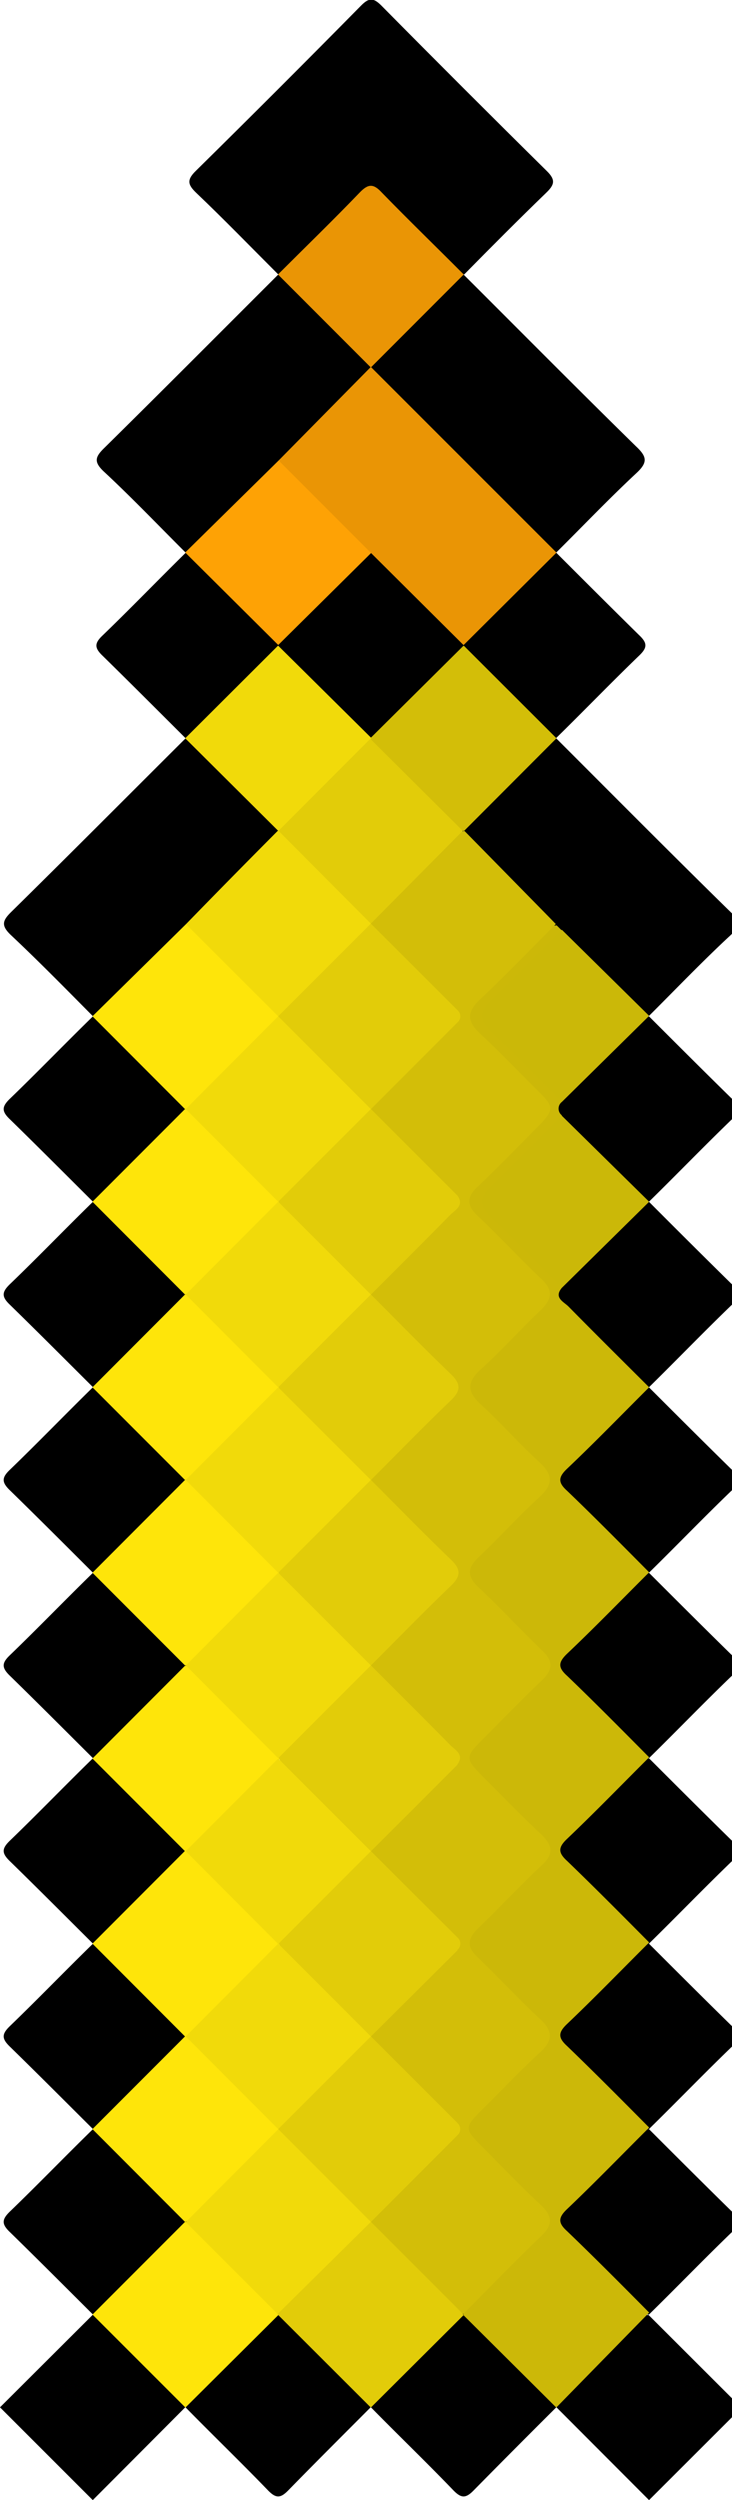 <svg id="Layer_1" data-name="Layer 1" xmlns="http://www.w3.org/2000/svg" viewBox="0 0 66.44 226.89"><defs><style>.cls-1{fill:#ccb808;}.cls-2{fill:#fee50a;}.cls-3{fill:#ea9505;}.cls-4{fill:#fea205;}.cls-5{fill:#d3be08;}.cls-6{fill:#cbb808;}.cls-7{fill:#f1da0a;}.cls-8{fill:#e2cc09;}</style></defs><path d="M58.91,226.89l-8.41-8.43c0-.13,0-.25,0-.37a38.59,38.59,0,0,1,8-8l.37,0,8.43,8.42Z"/><path d="M16.83,218.45q-4.2,4.22-8.41,8.44L0,218.47l8.44-8.42.37,0a39.18,39.18,0,0,1,8,8C16.82,218.2,16.83,218.33,16.83,218.45Z"/><path d="M25.26,24.91c-2.47-2.47-4.92-5-7.44-7.4-.76-.73-.9-1.17-.05-2q7.53-7.42,15-15c.72-.73,1.12-.73,1.85,0q7.44,7.53,15,15c.84.82.71,1.26-.06,2-2.51,2.43-5,4.93-7.43,7.4l-.36,0c-2.45-1.41-4.06-3.72-6.08-5.6s-2-1.85-3.93,0-3.63,4.19-6.08,5.61Z"/><path d="M16.85,50.15c-2.47-2.46-4.89-5-7.43-7.36-.93-.88-.78-1.33.05-2.14C14.76,35.43,20,30.16,25.26,24.91h0a1.92,1.92,0,0,1,1.26.48C29,27.82,31.65,30,33.7,32.87a1.31,1.31,0,0,1,0,.76c-1.36,2.36-3.61,3.91-5.41,5.88a31.1,31.1,0,0,1-2.65,2.61c-2.23,2.35-4.56,4.6-6.85,6.89a3.87,3.87,0,0,1-1.6,1.13Z"/><path d="M50.48,67c5.21,5.21,10.4,10.44,15.66,15.6,1,.94,1.1,1.45,0,2.43-2.5,2.33-4.87,4.81-7.29,7.22l-.37,0c-3-1.95-5.11-4.82-7.67-7.23l-.77-.78c-.38-.31-.69-.69-1.05-1-2-1.87-3.89-3.84-5.82-5.78a3.44,3.44,0,0,1-1.21-2,1.4,1.4,0,0,1,.3-.92c2.44-2.67,4.76-5.46,7.79-7.52Z"/><path d="M42.07,24.91c5.21,5.2,10.39,10.43,15.65,15.59,1,.94,1.1,1.45.05,2.43-2.5,2.33-4.86,4.81-7.29,7.22l-.39,0a5.71,5.71,0,0,1-2.17-1.66q-6.3-6.28-12.58-12.58c-.74-.74-1.6-1.42-1.68-2.59v.05a2.49,2.49,0,0,1,.72-1.59q3-3.15,6.13-6.13a2.42,2.42,0,0,1,1.58-.72Z"/><path d="M8.44,92.23C6,89.77,3.54,87.26,1,84.87c-.93-.88-.78-1.33.05-2.14C6.35,77.51,11.59,72.24,16.85,67l.38,0c3.08,2.44,6.12,4.92,8.09,8.43a3.39,3.39,0,0,1-1.2,2c-2.26,2.27-4.47,4.58-6.81,6.77s-4.5,4.53-6.76,6.8a4.45,4.45,0,0,1-1.73,1.24Z"/><path d="M16.85,67c-2.51-2.5-5-5-7.54-7.49-.74-.71-.75-1.13,0-1.84,2.55-2.46,5-5,7.54-7.5h0a2.08,2.08,0,0,1,1.27.48,89.42,89.42,0,0,1,6.8,6.83,1.86,1.86,0,0,1,.44,1.08,2.94,2.94,0,0,1-1,1.86c-1.83,1.9-3.7,3.76-5.59,5.6a2.85,2.85,0,0,1-1.88,1Z"/><path d="M8.44,109.06c-2.51-2.5-5-5-7.55-7.49-.74-.71-.74-1.13,0-1.85,2.55-2.46,5-5,7.55-7.49h0c.2,0,.42,0,.57.12,3,2.38,5.9,4.86,7.94,8.18a1.33,1.33,0,0,1-.26.92A45.31,45.31,0,0,1,8.82,109Z"/><path d="M50.48,50.15c2.51,2.51,5,5,7.54,7.5.75.71.74,1.13,0,1.84-2.55,2.46-5,5-7.54,7.49h0a2,2,0,0,1-1.26-.48,87.64,87.64,0,0,1-6.8-6.83A1.74,1.74,0,0,1,42,58.59a3,3,0,0,1,1-1.85c1.83-1.9,3.7-3.76,5.59-5.6a2.93,2.93,0,0,1,1.88-1Z"/><path d="M8.44,125.89c-2.51-2.5-5-5-7.55-7.49-.74-.71-.74-1.13,0-1.85,2.55-2.45,5-5,7.55-7.49h0c.2,0,.42,0,.57.12,3,2.38,5.9,4.86,7.94,8.18a1.33,1.33,0,0,1-.26.92,44.94,44.94,0,0,1-7.82,7.59Z"/><path d="M58.9,193.22c2.5,2.5,5,5,7.54,7.49.74.72.74,1.14,0,1.85-2.55,2.46-5,5-7.54,7.49h0a2.25,2.25,0,0,1-1.43-.59q-3.31-3.11-6.41-6.41c-.69-.75-1-1.66-.23-2.48,2.41-2.58,4.66-5.34,7.64-7.33Z"/><path d="M8.44,142.73c-2.51-2.51-5-5-7.55-7.49-.74-.72-.74-1.14,0-1.85,2.55-2.46,5-5,7.55-7.5h0c.2,0,.42,0,.57.11,3,2.38,5.9,4.86,7.94,8.18a1.36,1.36,0,0,1-.26.93,45.68,45.68,0,0,1-7.82,7.59Z"/><path d="M8.44,159.56c-2.51-2.5-5-5-7.55-7.49-.74-.72-.74-1.14,0-1.85,2.55-2.46,5-5,7.55-7.49h0c.2,0,.42,0,.57.12A32.45,32.45,0,0,1,16.9,151a1.36,1.36,0,0,1-.26.93,45.68,45.68,0,0,1-7.82,7.59Z"/><path d="M58.9,92.23c2.5,2.5,5,5,7.54,7.49.74.72.74,1.14,0,1.85-2.55,2.46-5,5-7.54,7.49l-.38,0c-3-2.06-5.33-4.86-7.8-7.5a1.53,1.53,0,0,1,0-1.83c2-2.39,4.28-4.43,6.45-6.62a2.6,2.6,0,0,1,1.73-.86Z"/><path d="M8.44,176.39c-2.51-2.5-5-5-7.55-7.49-.74-.72-.74-1.13,0-1.85,2.55-2.46,5-5,7.55-7.49h0c.2,0,.42,0,.57.12,3,2.38,5.9,4.86,7.94,8.18a1.35,1.35,0,0,1-.26.92,45.68,45.68,0,0,1-7.82,7.59Z"/><path d="M58.9,109.06c2.5,2.51,5,5,7.54,7.5.74.71.74,1.13,0,1.84-2.55,2.46-5,5-7.54,7.5l-.39,0c-3-2-5.19-4.73-7.61-7.28a1.52,1.52,0,0,1-.19-2,86.82,86.82,0,0,1,6.63-6.8,2.42,2.42,0,0,1,1.59-.74Z"/><path d="M8.44,193.22c-2.51-2.5-5-5-7.55-7.49-.74-.72-.74-1.13,0-1.85,2.55-2.46,5-5,7.55-7.49h0c.2,0,.42,0,.57.12,3,2.38,5.9,4.86,7.94,8.18a1.35,1.35,0,0,1-.26.92,45.68,45.68,0,0,1-7.82,7.59Z"/><path d="M58.9,125.9c2.5,2.5,5,5,7.54,7.49.74.71.74,1.13,0,1.85-2.55,2.45-5,5-7.54,7.49l-.4,0c-3-2-5.22-4.74-7.65-7.32a1.43,1.43,0,0,1-.09-2,53.33,53.33,0,0,1,7.41-7.31,1.36,1.36,0,0,1,.76-.18Z"/><path d="M8.44,210.05c-2.51-2.5-5-5-7.55-7.49-.74-.71-.74-1.13,0-1.85,2.55-2.46,5-5,7.55-7.49h0a2.08,2.08,0,0,1,1.27.48,89.42,89.42,0,0,1,6.8,6.83,1.79,1.79,0,0,1,.44,1.08,3,3,0,0,1-1,1.86c-1.83,1.9-3.7,3.76-5.59,5.6a2.94,2.94,0,0,1-1.89,1Z"/><path d="M58.9,142.73c2.5,2.5,5,5,7.54,7.49.74.71.74,1.13,0,1.85-2.55,2.45-5,5-7.54,7.49l-.4,0c-3-2-5.22-4.74-7.65-7.32a1.43,1.43,0,0,1-.09-2,53.33,53.33,0,0,1,7.41-7.31,1.36,1.36,0,0,1,.76-.18Z"/><path d="M58.9,159.56c2.5,2.5,5,5,7.54,7.49.74.72.74,1.13,0,1.85-2.55,2.46-5,5-7.54,7.49l-.4,0c-3-2-5.22-4.75-7.65-7.32a1.44,1.44,0,0,1-.09-2,53.33,53.33,0,0,1,7.41-7.31,1.45,1.45,0,0,1,.76-.18Z"/><path d="M58.9,176.39c2.5,2.5,5,5,7.54,7.49.74.72.74,1.13,0,1.85-2.55,2.46-5,5-7.54,7.49h0a2.25,2.25,0,0,1-1.43-.59c-2.22-2.06-4.37-4.2-6.42-6.42a1.72,1.72,0,0,1-.23-2.49A61,61,0,0,1,58,176.66a1.78,1.78,0,0,1,.94-.27Z"/><path d="M33.66,218.45c-2.5,2.51-5,5-7.49,7.55-.72.74-1.13.74-1.85,0-2.46-2.55-5-5-7.49-7.54v0c0-.19,0-.42.12-.57,2.38-3,4.86-5.9,8.18-7.93a1.29,1.29,0,0,1,.92.26,45.31,45.31,0,0,1,7.59,7.82C33.65,218.19,33.66,218.32,33.66,218.45Z"/><path d="M50.5,218.46c-2.51,2.5-5,5-7.5,7.54-.72.74-1.13.74-1.85,0-2.45-2.55-5-5-7.49-7.54v0a2,2,0,0,1,.49-1.26c2.43-2.48,4.65-5.17,7.49-7.22a1.24,1.24,0,0,1,.76,0c3.05,2.5,6.2,4.91,8.09,8.51Z"/><path class="cls-1" d="M50.49,218.49l-8.42-8.38c0-1,.69-1.54,1.27-2.14,1.67-1.7,3.33-3.41,5.06-5,1-1,.94-1.69,0-2.62-1.68-1.58-3.3-3.24-4.91-4.9s-1.73-2.59,0-4.34,3.22-3.33,4.92-4.9c1.09-1,1-1.78,0-2.76-1.69-1.58-3.31-3.24-4.91-4.9s-1.64-2.54,0-4.21,3.21-3.34,4.92-4.89c1.19-1.09,1.06-1.88-.06-2.92-1.69-1.57-3.31-3.22-4.91-4.9s-1.52-2.45,0-4.08,3.14-3.22,4.76-4.78c1.14-1.11,1.15-2.06,0-3.17-1.61-1.56-3.23-3.13-4.75-4.78s-1.5-2.48,0-4.09,3.13-3.22,4.75-4.78c1.15-1.11,1.16-2.06,0-3.18-1.61-1.56-3.22-3.13-4.75-4.78s-1.5-2.49,0-4.1,3.14-3.22,4.75-4.78c1.15-1.11,1.14-2.06,0-3.17-1.61-1.58-3.23-3.13-4.75-4.79s-1.48-2.52,0-4.09,3.32-3.41,5-5c1-.93,1-1.67,0-2.62-1.68-1.59-3.3-3.24-4.91-4.91s-1.73-2.63-.06-4.36,3.45-3.47,5.19-5.19a2.6,2.6,0,0,1,1.85-1l.56.56a3.22,3.22,0,0,1-1.28,2.14c-1.41,1.46-2.87,2.88-4.3,4.32a1.66,1.66,0,0,0,0,2.7c1.43,1.44,2.89,2.87,4.3,4.33A3.2,3.2,0,0,1,51,100a.77.77,0,0,0,0,1.22,3.23,3.23,0,0,1-1.28,2.13c-1.41,1.46-2.87,2.88-4.3,4.32a1.66,1.66,0,0,0,0,2.7c1.43,1.45,2.89,2.87,4.3,4.33A3.23,3.23,0,0,1,51,116.87c-.76.9.16,1.26.6,1.7,2.42,2.46,4.87,4.89,7.32,7.33-2.48,2.47-4.93,5-7.45,7.39-.82.78-.82,1.26,0,2,2.52,2.42,5,4.93,7.45,7.4-2.48,2.47-4.93,5-7.45,7.39-.82.79-.82,1.26,0,2,2.52,2.42,5,4.93,7.45,7.4-2.48,2.47-4.93,5-7.45,7.4-.82.78-.82,1.25,0,2,2.52,2.43,5,4.93,7.45,7.4-2.48,2.47-4.93,5-7.45,7.4-.82.78-.82,1.25,0,2,2.52,2.43,5,4.93,7.45,7.4-2.48,2.47-4.93,5-7.45,7.4-.82.78-.82,1.26,0,2,2.52,2.42,5,4.92,7.45,7.39Z"/><path class="cls-2" d="M25.26,210.1l-8.43,8.39-8.44-8.44,8.4-8.41h.38a36.91,36.91,0,0,1,8.09,8.08Z"/><path class="cls-3" d="M42.09,24.91l-8.43,8.44-8.43-8.44c2.48-2.48,5-4.92,7.42-7.44.78-.81,1.25-.81,2,0C37.11,20,39.62,22.43,42.09,24.91Z"/><path class="cls-3" d="M50.51,50.15l-8.45,8.41-.38,0c-2.15-1.16-3.52-3.17-5.26-4.77-1.11-1-2.18-2.12-3.21-3.24-2.33-2.19-4.54-4.49-6.8-6.76a2.83,2.83,0,0,1-1.12-2l8.37-8.49Z"/><path class="cls-4" d="M25.29,41.79l8.39,8.4a1.3,1.3,0,0,1-.2.74,44.13,44.13,0,0,1-7.84,7.61h-.38l-8.45-8.4Z"/><path class="cls-5" d="M50.45,83.86c-2.29,2.29-4.53,4.63-6.89,6.85-1.22,1.15-1.15,2,0,3.08,1.75,1.61,3.38,3.34,5.06,5s1.82,1.83.07,3.59-3.52,3.59-5.34,5.32c-1,.93-1,1.69,0,2.64,2,1.87,3.81,3.86,5.78,5.72,1.07,1,1,1.79,0,2.79-1.87,1.77-3.59,3.7-5.5,5.43-1.32,1.2-1.2,2.08.06,3.22,1.8,1.65,3.42,3.5,5.22,5.15,1.25,1.14,1.37,2,.05,3.22-1.9,1.73-3.63,3.66-5.5,5.43-1.06,1-1.08,1.77,0,2.78,2,1.87,3.81,3.85,5.77,5.73,1,.95.95,1.71,0,2.64-1.77,1.68-3.47,3.44-5.19,5.17-1.91,1.91-1.91,1.91.06,3.88,1.68,1.68,3.33,3.4,5.06,5,1,1,1.12,1.77,0,2.79-2,1.86-3.82,3.85-5.78,5.72-1,1-1,1.7,0,2.64,1.91,1.83,3.69,3.78,5.64,5.58,1.23,1.14,1.14,2-.05,3.07-1.75,1.61-3.38,3.35-5.06,5-1.82,1.83-1.82,1.83-.06,3.6s3.41,3.51,5.2,5.17c1.13,1.05,1.16,1.85,0,2.93-2.39,2.28-4.68,4.67-7,7l0,0a.76.76,0,0,1-.67-.73c.29-1.94,1.86-3,3.07-4.23,3.95-4.09,3.92-2.93,0-7-1.19-1.22-2.58-2.29-3.13-4a3.78,3.78,0,0,1,0-1.77c.86-2.41,3-3.78,4.61-5.52,1.95-2.07,1.95-2,0-4-1.65-1.75-3.76-3.12-4.64-5.52a3.78,3.78,0,0,1,0-1.77c.87-2.4,3-3.77,4.62-5.52,1.92-2,1.92-2,0-4.05-1.7-1.79-3.82-3.24-4.75-5.68-1.2-2.6-3.66-4.09-5.45-6.17-.8-.93-2-1.61-2.16-3,.32-1.54,1.63-2.33,2.6-3.36,1.16-1.25,2.38-2.45,3.61-3.63,1-1,1.05-1.8,0-2.8-1.61-1.54-3.18-3.13-4.73-4.73a4.14,4.14,0,0,1-1.5-2.25A3.79,3.79,0,0,1,35,132.08c1.56-1.6,3.12-3.2,4.74-4.73,1.12-1.07,1-1.93-.05-2.95-1.57-1.49-3.08-3-4.6-4.59a4.42,4.42,0,0,1-1.52-2.24A3.55,3.55,0,0,1,35,115.3c1.63-1.68,3.31-3.3,4.95-5a5,5,0,0,0,1.25-1.95c1-2.48,3.15-4,4.89-5.82s1.76-1.91,0-3.77-3.86-3.2-4.77-5.66a3.74,3.74,0,0,1,0-1.82A23.29,23.29,0,0,1,49.61,83Z"/><path class="cls-5" d="M42.06,58.56,50.51,67,42.13,75.4h-.38a40.85,40.85,0,0,1-8.15-8,1.2,1.2,0,0,1,0-.75c2.08-2.93,4.81-5.23,7.39-7.67a1.87,1.87,0,0,1,1.11-.37Z"/><path class="cls-5" d="M49.61,83c-2.68,2.9-5.86,5.33-8.09,8.65a1.42,1.42,0,0,1-1.09-.37,51.42,51.42,0,0,1-6.8-7,1.17,1.17,0,0,1,0-.76c2.44-3.07,4.94-6.08,8.4-8.1h.14Z"/><path class="cls-6" d="M51,100c-2.15-2.14-4.26-4.32-6.45-6.42-1.05-1-1.05-1.77,0-2.78,2.19-2.09,4.3-4.27,6.45-6.42l7.92,7.81Z"/><path class="cls-7" d="M16.81,67l8.45-8.43,0,0a2.27,2.27,0,0,1,1.43.59c2.24,2.1,4.44,4.26,6.51,6.53a1.92,1.92,0,0,1,.51,1.25l-.06.11a1.07,1.07,0,0,1-.17.75,43.13,43.13,0,0,1-7.85,7.6h-.38Z"/><path class="cls-2" d="M16.79,100.65l-8.4-8.42,8.49-8.36a1.67,1.67,0,0,1,1.26.49c2.44,2.41,5.09,4.61,7.13,7.4a1.28,1.28,0,0,1,.06.75,37.72,37.72,0,0,1-8.16,8.14Z"/><path class="cls-7" d="M25.25,92.23l-8.37-8.36Q21,79.63,25.21,75.4h.07a2.54,2.54,0,0,1,1.7.87q3,2.87,5.83,5.83a2.63,2.63,0,0,1,.85,1.72,2.41,2.41,0,0,1-.73,1.57q-3,3.14-6.12,6.12A2.07,2.07,0,0,1,25.25,92.23Z"/><path class="cls-2" d="M16.79,117.48l-8.4-8.42,8.4-8.41h.07A1.67,1.67,0,0,1,18,101a62.83,62.83,0,0,1,7.32,7.54,1.38,1.38,0,0,1,.06.75,37.32,37.32,0,0,1-8.16,8.15Z"/><path class="cls-2" d="M16.79,134.31l-8.4-8.41,8.4-8.42h.07a1.67,1.67,0,0,1,1.09.39,62.18,62.18,0,0,1,7.32,7.55,1.34,1.34,0,0,1,.06.74,37.32,37.32,0,0,1-8.16,8.15Z"/><path class="cls-2" d="M16.79,151.14l-8.4-8.41,8.4-8.42h.07a1.67,1.67,0,0,1,1.09.39,62.91,62.91,0,0,1,7.32,7.55,1.36,1.36,0,0,1,.06.75,37.5,37.5,0,0,1-8.16,8.14Z"/><path class="cls-2" d="M16.79,168l-8.4-8.41,8.4-8.42h.08a1.62,1.62,0,0,1,1.08.4,62.09,62.09,0,0,1,7.32,7.54,1.36,1.36,0,0,1,.06.75A37.77,37.77,0,0,1,17.17,168Z"/><path class="cls-6" d="M51,116.87c-2.15-2.14-4.26-4.32-6.45-6.42-1.05-1-1.05-1.77,0-2.78,2.19-2.09,4.3-4.27,6.45-6.41l7.92,7.8Z"/><path class="cls-2" d="M16.79,184.81l-8.4-8.42,8.4-8.42h.07a1.68,1.68,0,0,1,1.09.4,62.09,62.09,0,0,1,7.32,7.54,1.36,1.36,0,0,1,.06.75,37.77,37.77,0,0,1-8.16,8.15Z"/><path class="cls-2" d="M16.79,201.64l-8.4-8.42,8.4-8.41h.07a1.62,1.62,0,0,1,1.09.39,59.16,59.16,0,0,1,7.34,7.59,1.23,1.23,0,0,1,0,.76c-2.47,3-4.93,6.13-8.46,8.09Z"/><path class="cls-8" d="M41.52,209.49l.57.6-8.43,8.4-8.4-8.39L25.2,210a2,2,0,0,1,.56-1.22c2.45-2.43,4.63-5.14,7.47-7.16a1.31,1.31,0,0,1,.76,0C36.85,203.87,39.78,206.11,41.52,209.49Z"/><path class="cls-7" d="M33.66,201.64,25.2,210l-8.34-8.34,8.39-8.42a1.46,1.46,0,0,1,1.09.36,83.11,83.11,0,0,1,7,7A1.49,1.49,0,0,1,33.66,201.64Z"/><path d="M33.67,66.94l-8.45-8.37,8.46-8.38,8.42,8.38Z"/><path class="cls-8" d="M25.25,92.23l8.41-8.41,7.86,7.85a.73.73,0,0,1,0,1.12,1.72,1.72,0,0,1-.39,1.1,50.31,50.31,0,0,1-7,6.8,1.23,1.23,0,0,1-.76,0C30.3,98.22,27.16,95.81,25.25,92.23Z"/><path class="cls-8" d="M41.52,108.5c.64.9-.2,1.3-.66,1.76-2.38,2.42-4.79,4.82-7.19,7.22h-.38c-3.08-2.43-6.13-4.88-8-8.41h0a2.41,2.41,0,0,1,.73-1.57q3-3.13,6.11-6.11a2.41,2.41,0,0,1,1.57-.73h0a2.46,2.46,0,0,1,1.57.73q2.85,2.7,5.55,5.55A2.46,2.46,0,0,1,41.52,108.5Z"/><path class="cls-8" d="M33.67,117.48c2.41,2.41,4.79,4.86,7.25,7.22.92.89.93,1.5,0,2.39-2.46,2.36-4.84,4.81-7.25,7.22h-.38c-3.08-2.43-6.13-4.87-8-8.4h0a2.36,2.36,0,0,1,.73-1.57q3-3.14,6.11-6.12a2.41,2.41,0,0,1,1.57-.73Z"/><path class="cls-8" d="M33.67,134.31c2.41,2.41,4.79,4.86,7.25,7.22.93.89.93,1.5,0,2.39-2.46,2.36-4.84,4.81-7.25,7.22h-.38c-3.08-2.43-6.13-4.87-8-8.4a2.36,2.36,0,0,1,.73-1.57Q29,138,32.09,135a2.41,2.41,0,0,1,1.57-.73Z"/><path class="cls-8" d="M33.67,151.14c2.4,2.41,4.81,4.8,7.19,7.22.46.47,1.3.86.66,1.76a1.72,1.72,0,0,1-.39,1.1,50.31,50.31,0,0,1-7,6.8,1.31,1.31,0,0,1-.76,0c-3-2.51-6.17-4.91-8.08-8.49A2.39,2.39,0,0,1,26,158q3-3.13,6.11-6.11a2.37,2.37,0,0,1,1.57-.74Z"/><path class="cls-8" d="M41.52,175.83a.73.73,0,0,1,0,1.12,1.72,1.72,0,0,1-.39,1.1,50.31,50.31,0,0,1-7,6.8,1.23,1.23,0,0,1-.76,0c-3-2.5-6.17-4.91-8.08-8.49a2.41,2.41,0,0,1,.73-1.57q3-3.13,6.11-6.11a2.37,2.37,0,0,1,1.57-.74h0a2.42,2.42,0,0,1,1.57.74q2.85,2.7,5.55,5.55A2.46,2.46,0,0,1,41.52,175.83Z"/><path class="cls-8" d="M33.66,201.64l-8.41-8.42a2.41,2.41,0,0,1,.73-1.57q3-3.14,6.11-6.11a2.32,2.32,0,0,1,1.57-.73h0a2.41,2.41,0,0,1,1.57.73q2.85,2.7,5.55,5.55a2.46,2.46,0,0,1,.73,1.57.73.73,0,0,1,0,1.12,2.41,2.41,0,0,1-.73,1.57q-2.7,2.85-5.55,5.55a2.42,2.42,0,0,1-1.57.74Z"/><path class="cls-5" d="M41.52,108.5l-7.85-7.85,7.85-7.86c1.63,2.6,4,4.52,6.13,6.65.91.92.91,1.5,0,2.41C45.52,104,43.15,105.9,41.52,108.5Z"/><path class="cls-5" d="M33.67,201.64l7.85-7.86c1.63,2.6,4,4.52,6.13,6.65.91.92.91,1.5,0,2.41-2.12,2.14-4.5,4-6.13,6.65Z"/><path class="cls-5" d="M41.52,175.83,33.67,168q3.93-3.91,7.85-7.85c1.63,2.6,4,4.51,6.13,6.65.91.91.91,1.49,0,2.41C45.52,171.32,43.15,173.23,41.52,175.83Z"/><path class="cls-5" d="M41.52,192.66q-3.93-3.93-7.85-7.85L41.52,177c1.63,2.6,4,4.51,6.13,6.65.91.92.91,1.5,0,2.41C45.52,188.15,43.15,190.06,41.52,192.66Z"/><path class="cls-8" d="M33.66,83.82,25.28,75.4l8.33-8.35L42,75.4Z"/><path class="cls-7" d="M33.66,100.65q-4.21,4.2-8.41,8.41l-8.39-8.41,8.39-8.42Z"/><path class="cls-7" d="M33.66,117.48q-4.21,4.2-8.41,8.42-4.2-4.22-8.39-8.42l8.39-8.42Z"/><path class="cls-7" d="M33.66,134.31l-8.41,8.42-8.39-8.42,8.39-8.41Z"/><path class="cls-7" d="M33.66,151.14l-8.41,8.42-8.38-8.42q4.18-4.2,8.38-8.41Q29.45,146.93,33.66,151.14Z"/><path class="cls-7" d="M33.66,168l-8.41,8.42L16.86,168l8.39-8.41Z"/><path class="cls-7" d="M33.66,184.81l-8.41,8.41-8.39-8.41,8.39-8.42Z"/></svg>